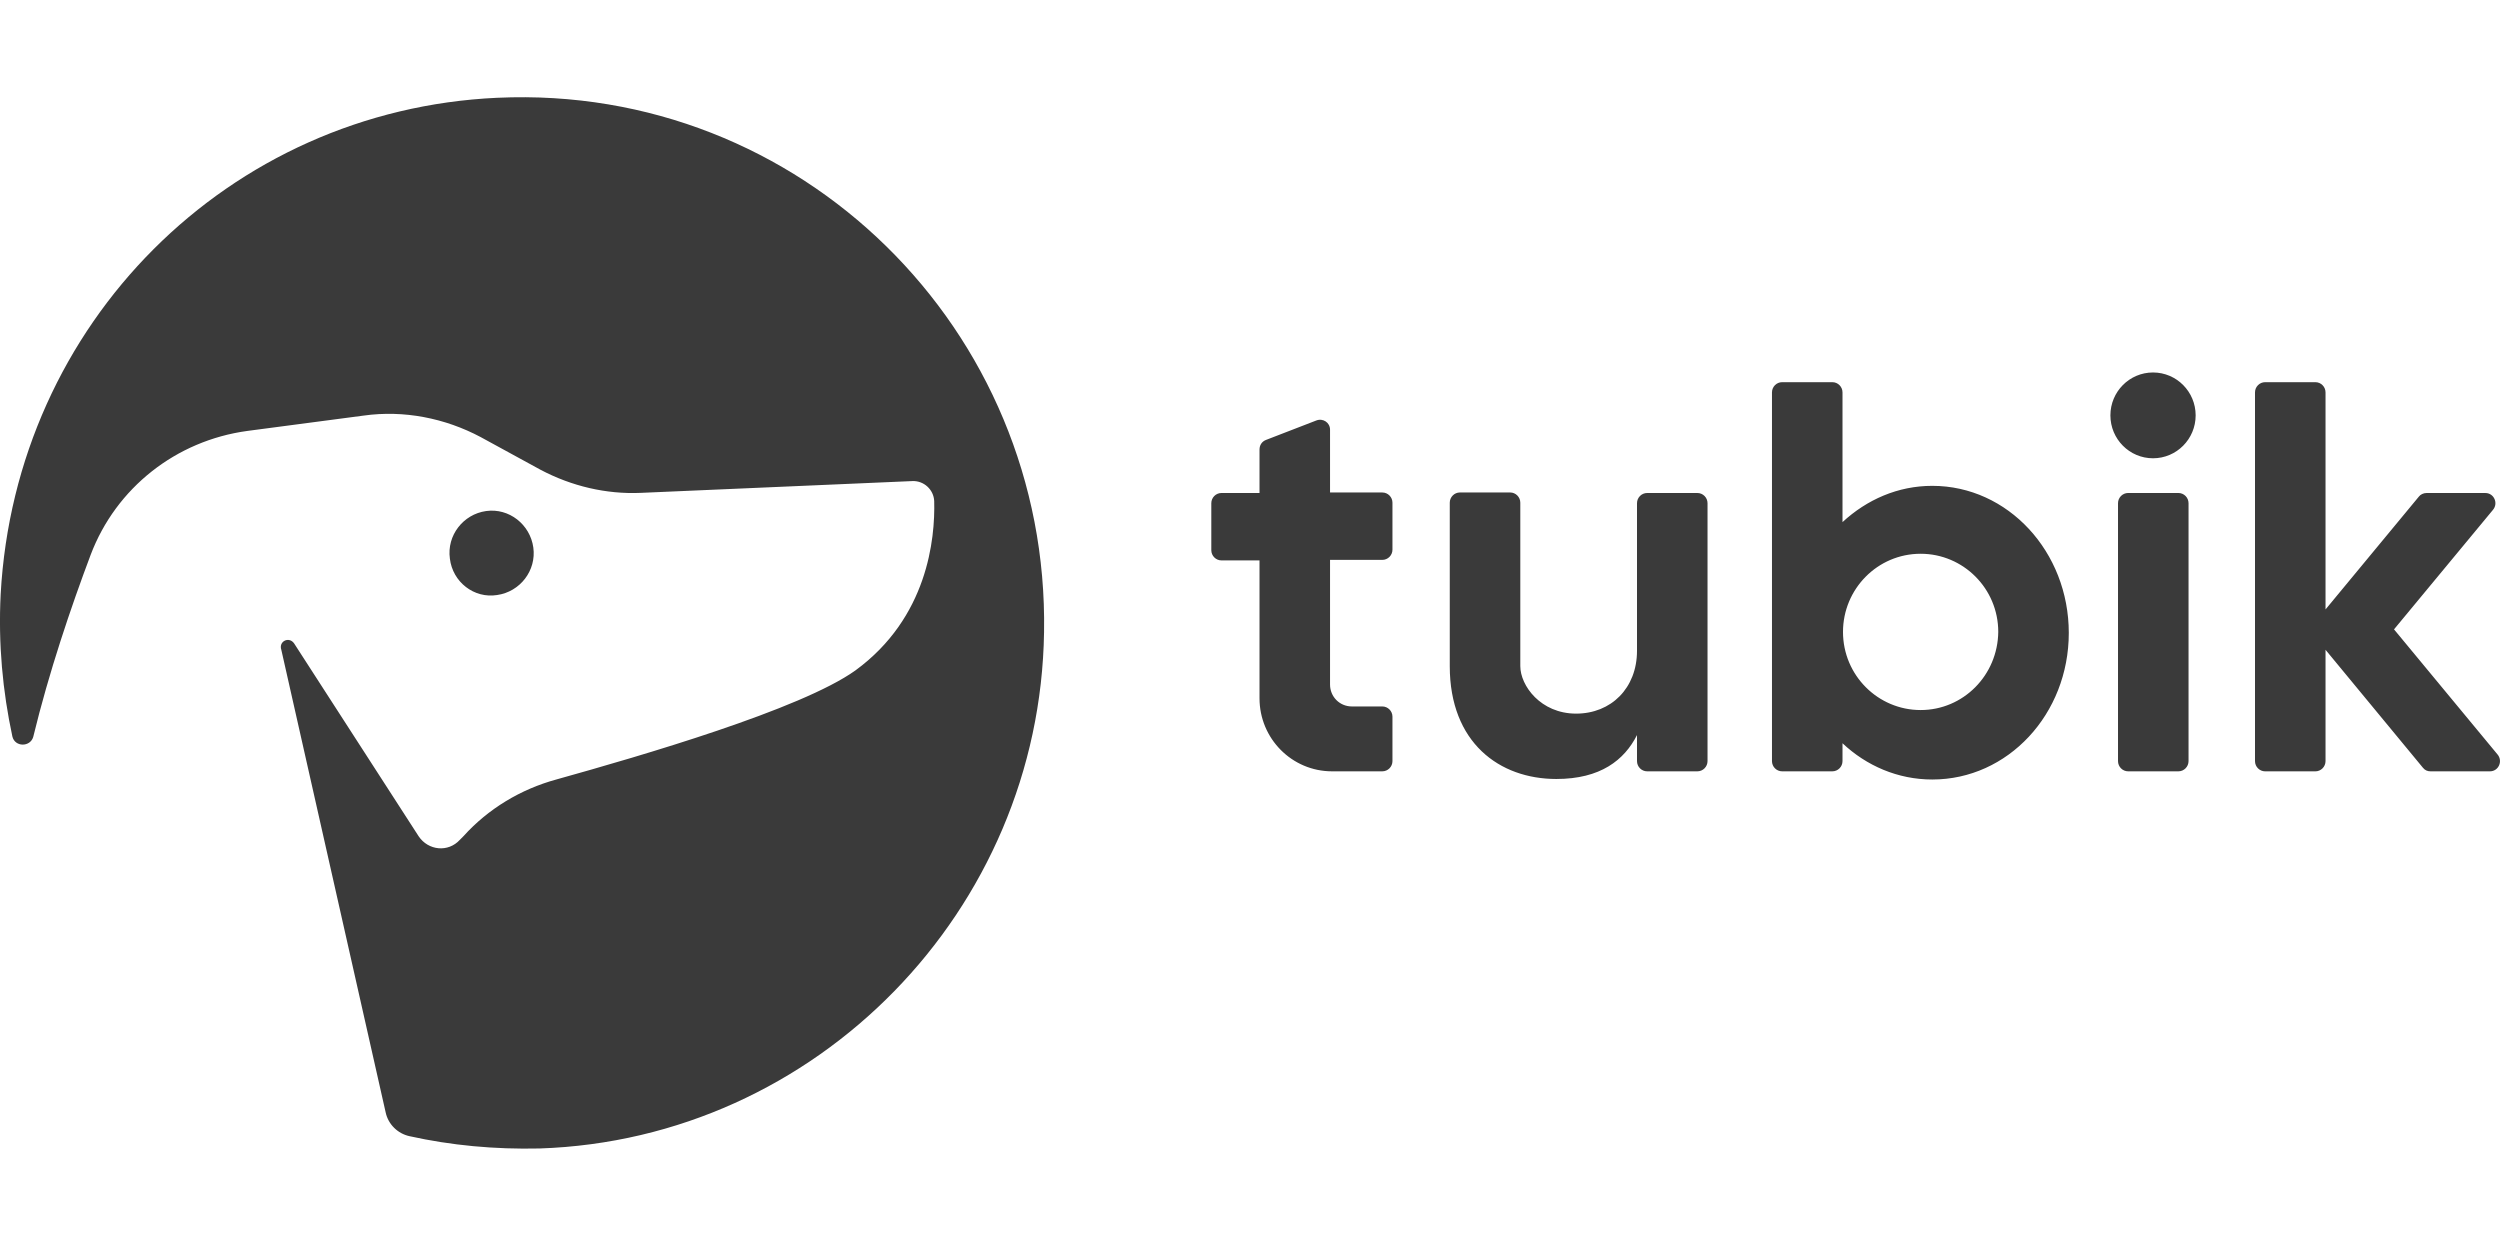<svg height="90" viewBox="0 0 180 90" width="180" xmlns="http://www.w3.org/2000/svg"><path d="m35.817.04c21.819-.995 39.721 16.692 39.355 38.47-.293 20.045-16.365 36.516-36.316 37.18-3.258.073-6.37-.221-9.372-.885-.842-.184-1.538-.848-1.721-1.732l-7.505-33.274c-.22-.626.549-.995.915-.479l8.97 13.892c.695 1.031 2.123 1.178 2.965.258l.256-.258c1.794-1.99 4.137-3.39 6.699-4.091 6.077-1.695 17.609-5.048 21.526-7.849 5.198-3.796 5.748-9.47 5.674-12.197-.037-.811-.732-1.474-1.574-1.437l-19.549.848c-2.489.11-4.979-.479-7.212-1.658l-4.32-2.359c-2.563-1.363-5.528-1.953-8.42-1.547l-8.384 1.106c-5.125.7-9.445 4.09-11.275 8.917-1.428 3.795-3.002 8.438-4.137 13.118-.22.737-1.318.737-1.501-.037-.696-3.242-1.025-6.67-.842-10.244 1.062-19.493 16.401-34.859 35.767-35.743zm-.026 35.802c-1.65.266-3.202-.93-3.4-2.625-.231-1.661.957-3.19 2.608-3.422 1.65-.232 3.169.964 3.4 2.625.231 1.661-.957 3.189-2.608 3.422zm58.985-12.568c.475-.184.987.147.987.662v4.523h3.763c.402 0 .731.331.731.735v3.383c0 .404-.329.735-.731.735h-3.763v8.972c0 .883.694 1.581 1.571 1.581h2.192c.402 0 .731.331.731.736v3.199c0 .405-.329.736-.731.736h-3.617c-2.886 0-5.224-2.353-5.224-5.258v-9.928h-2.74c-.402 0-.731-.331-.731-.735v-3.383c0-.405.329-.736.731-.736h2.74v-3.126c0-.331.182-.588.475-.698zm23.088 16.584v-10.627c0-.404.329-.735.731-.735h3.617c.402 0 .73.331.73.735v18.569c0 .405-.329.736-.73.736h-3.617c-.402 0-.731-.331-.731-.736v-1.875c-.913 1.802-2.63 3.162-5.809 3.162-4.091 0-7.672-2.611-7.672-8.126v-11.767c0-.404.329-.736.731-.736h3.617c.402 0 .731.331.731.736v11.767c0 1.398 1.461 3.42 4.019 3.42 2.521 0 4.383-1.839 4.383-4.523zm35.363 8.678c-.402 0-.73-.331-.73-.736v-18.569c0-.404.329-.736.73-.736h3.617c.402 0 .731.331.731.736v18.569c0 .405-.329.736-.731.736zm-14.101-20.555c5.443 0 9.827 4.743 9.827 10.59s-4.384 10.554-9.827 10.554c-2.484 0-4.749-.993-6.466-2.611v1.287c0 .404-.329.735-.73.735h-3.617c-.402 0-.731-.331-.731-.735v-26.549c0-.404.329-.735.731-.735h3.617c.401 0 .73.331.73.735v9.34c1.754-1.618 3.982-2.611 6.466-2.611zm-.84 16.142c3.069 0 5.552-2.501 5.589-5.626 0-3.126-2.521-5.626-5.589-5.626-3.105 0-5.59 2.537-5.59 5.626 0 3.125 2.521 5.626 5.59 5.626zm41.537 3.199c.402.478.073 1.214-.548 1.214h-4.275c-.219 0-.402-.074-.548-.257l-7.014-8.494v8.016c0 .404-.329.736-.731.736h-3.617c-.401 0-.73-.331-.73-.736v-26.549c0-.404.329-.735.73-.735h3.617c.402 0 .731.331.731.735v15.628l6.722-8.126c.11-.147.329-.257.548-.257h4.238c.621 0 .95.735.548 1.213l-7.124 8.604zm-24.805-27.504c1.695 0 3.069 1.383 3.069 3.089 0 1.706-1.374 3.089-3.069 3.089-1.695 0-3.069-1.383-3.069-3.089 0-1.706 1.374-3.089 3.069-3.089z" fill="#3a3a3a" transform="translate(0 7)"/></svg>